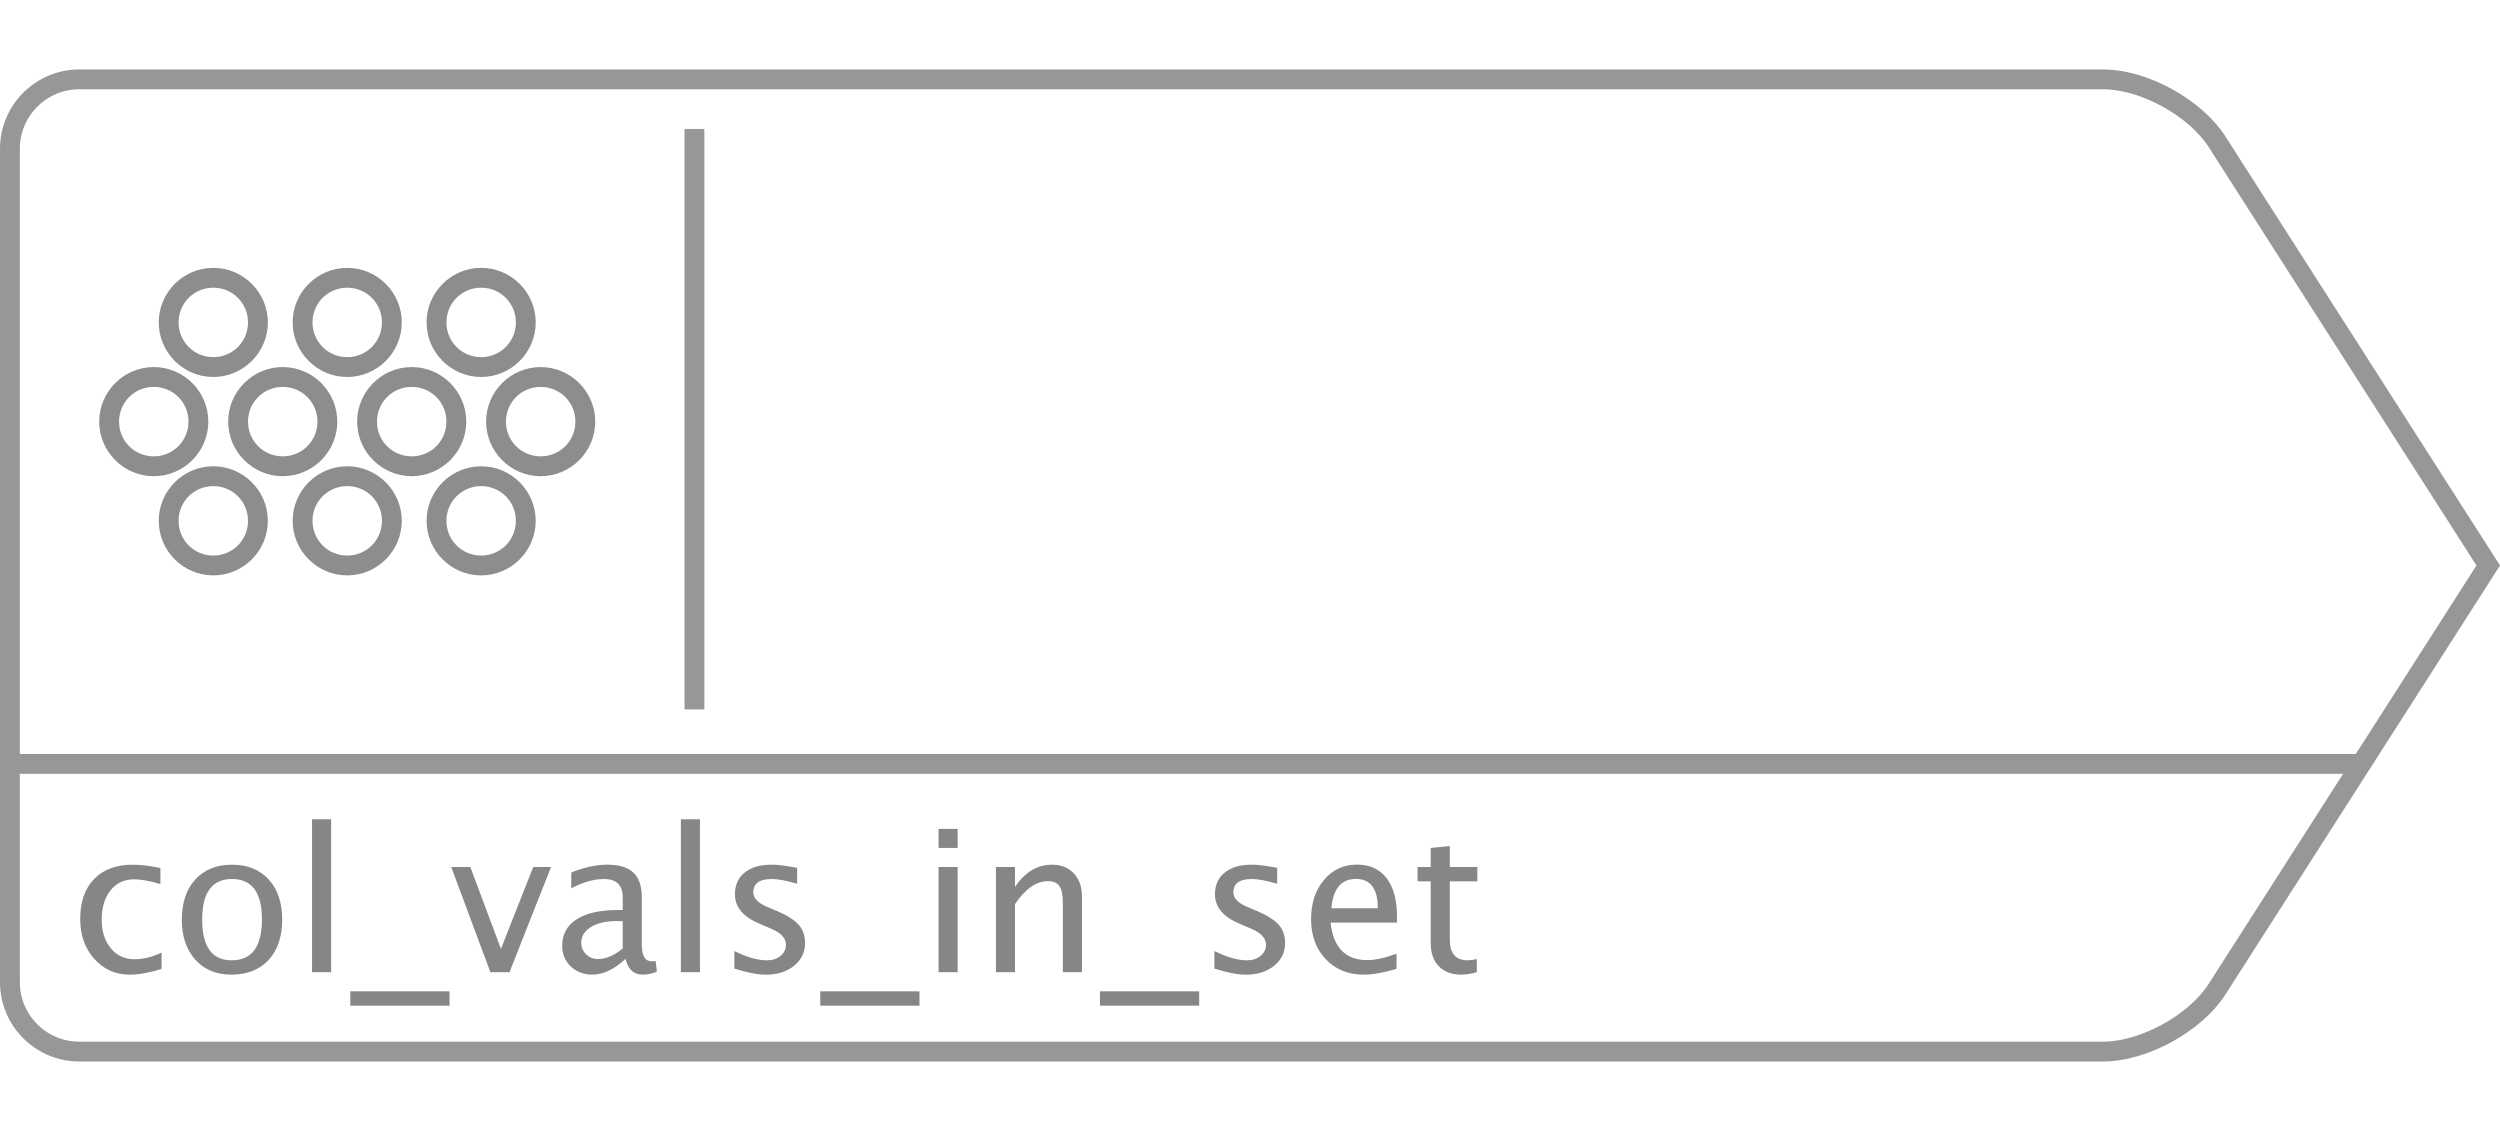 <?xml version="1.0" encoding="UTF-8"?>
<svg width="252px" height="114px" viewBox="0 0 252 114" version="1.1" xmlns="http://www.w3.org/2000/svg" xmlns:xlink="http://www.w3.org/1999/xlink">
    <!-- Generator: Sketch 43.1 (39012) - http://www.bohemiancoding.com/sketch -->
    <title>col_vals_in_set_</title>
    <desc>Created with Sketch.</desc>
    <defs></defs>
    <g id="Function-Icons" stroke="none" stroke-width="1" fill="none" fill-rule="evenodd">
        <g id="col_vals_in_set_" transform="translate(0, 7)">
            <path d="M70,7 L70,63.508" id="Line" stroke="#979797" stroke-width="2" stroke-linecap="square"></path>
            <g id="function_right" stroke="#979797" stroke-width="2">
                <path d="M1.5,70 L237.008,70" id="Line" stroke-linecap="square"></path>
                <path d="M250.813,50 L223.473,92.718 C221.276,96.151 216.073,99 212.007,99 L7.993,99 C4.134,99 1,95.863 1,92.007 L1,7.993 C1,4.135 4.138,1 7.993,1 L212.007,1 C216.082,1 221.272,3.843 223.473,7.282 L250.813,50 Z" id="Rectangle"></path>
            </g>
            <path d="M13.064,91.244 C11.632,91.244 10.444,90.714 9.5,89.652 C8.556,88.591 8.084,87.253 8.084,85.639 C8.084,83.913 8.551,82.569 9.485,81.605 C10.42,80.642 11.723,80.16 13.396,80.16 C14.223,80.16 15.148,80.274 16.17,80.502 L16.17,82.113 C15.083,81.794 14.197,81.635 13.514,81.635 C12.531,81.635 11.741,82.004 11.146,82.743 C10.55,83.482 10.252,84.467 10.252,85.697 C10.252,86.889 10.558,87.852 11.17,88.588 C11.782,89.324 12.583,89.691 13.572,89.691 C14.451,89.691 15.356,89.467 16.287,89.018 L16.287,90.678 C15.044,91.055 13.969,91.244 13.064,91.244 Z M23.318,91.244 C21.801,91.244 20.59,90.741 19.686,89.735 C18.781,88.729 18.328,87.383 18.328,85.697 C18.328,83.992 18.782,82.642 19.69,81.649 C20.599,80.657 21.831,80.16 23.387,80.16 C24.943,80.16 26.175,80.657 27.083,81.649 C27.991,82.642 28.445,83.985 28.445,85.678 C28.445,87.41 27.99,88.77 27.078,89.76 C26.167,90.749 24.913,91.244 23.318,91.244 Z M23.348,89.799 C25.385,89.799 26.404,88.425 26.404,85.678 C26.404,82.963 25.398,81.605 23.387,81.605 C21.382,81.605 20.379,82.969 20.379,85.697 C20.379,88.432 21.368,89.799 23.348,89.799 Z M31.453,91 L31.453,75.58 L33.377,75.58 L33.377,91 L31.453,91 Z M35.311,94.369 L35.311,92.924 L45.311,92.924 L45.311,94.369 L35.311,94.369 Z M49.432,91 L45.486,80.395 L47.41,80.395 L50.496,88.646 L53.748,80.395 L55.545,80.395 L51.355,91 L49.432,91 Z M63.055,89.652 C61.902,90.714 60.792,91.244 59.725,91.244 C58.846,91.244 58.117,90.969 57.537,90.419 C56.958,89.869 56.668,89.174 56.668,88.334 C56.668,87.175 57.155,86.285 58.128,85.663 C59.101,85.041 60.496,84.73 62.312,84.73 L62.771,84.73 L62.771,83.451 C62.771,82.221 62.14,81.605 60.877,81.605 C59.861,81.605 58.764,81.918 57.586,82.543 L57.586,80.951 C58.882,80.424 60.096,80.16 61.229,80.16 C62.413,80.16 63.287,80.427 63.851,80.961 C64.414,81.495 64.695,82.325 64.695,83.451 L64.695,88.256 C64.695,89.356 65.034,89.906 65.711,89.906 C65.796,89.906 65.919,89.893 66.082,89.867 L66.219,90.932 C65.783,91.14 65.301,91.244 64.773,91.244 C63.875,91.244 63.302,90.714 63.055,89.652 Z M62.771,88.607 L62.771,85.863 L62.127,85.844 C61.072,85.844 60.219,86.044 59.568,86.444 C58.917,86.845 58.592,87.37 58.592,88.021 C58.592,88.484 58.755,88.874 59.08,89.193 C59.406,89.512 59.803,89.672 60.271,89.672 C61.072,89.672 61.906,89.317 62.771,88.607 Z M68.631,91 L68.631,75.58 L70.555,75.58 L70.555,91 L68.631,91 Z M77.225,91.244 C76.346,91.244 75.278,91.039 74.021,90.629 L74.021,88.861 C75.278,89.486 76.372,89.799 77.303,89.799 C77.856,89.799 78.315,89.649 78.68,89.35 C79.044,89.05 79.227,88.676 79.227,88.227 C79.227,87.569 78.715,87.025 77.693,86.596 L76.57,86.117 C74.91,85.427 74.08,84.434 74.08,83.139 C74.08,82.214 74.407,81.487 75.062,80.956 C75.716,80.425 76.613,80.16 77.752,80.16 C78.344,80.16 79.077,80.242 79.949,80.404 L80.35,80.482 L80.35,82.084 C79.275,81.765 78.423,81.605 77.791,81.605 C76.554,81.605 75.936,82.055 75.936,82.953 C75.936,83.533 76.404,84.021 77.342,84.418 L78.27,84.809 C79.318,85.251 80.06,85.718 80.496,86.21 C80.932,86.701 81.15,87.315 81.15,88.051 C81.15,88.982 80.783,89.747 80.047,90.346 C79.311,90.945 78.37,91.244 77.225,91.244 Z M82.684,94.369 L82.684,92.924 L92.684,92.924 L92.684,94.369 L82.684,94.369 Z M94.607,91 L94.607,80.395 L96.531,80.395 L96.531,91 L94.607,91 Z M94.607,78.471 L94.607,76.547 L96.531,76.547 L96.531,78.471 L94.607,78.471 Z M100.389,91 L100.389,80.395 L102.312,80.395 L102.312,82.387 C103.328,80.902 104.572,80.16 106.043,80.16 C106.961,80.16 107.693,80.451 108.24,81.034 C108.787,81.617 109.061,82.4 109.061,83.383 L109.061,91 L107.137,91 L107.137,84.008 C107.137,83.22 107.021,82.659 106.79,82.323 C106.559,81.988 106.176,81.82 105.643,81.82 C104.464,81.82 103.354,82.592 102.312,84.135 L102.312,91 L100.389,91 Z M110.877,94.369 L110.877,92.924 L120.877,92.924 L120.877,94.369 L110.877,94.369 Z M125.613,91.244 C124.734,91.244 123.667,91.039 122.41,90.629 L122.41,88.861 C123.667,89.486 124.76,89.799 125.691,89.799 C126.245,89.799 126.704,89.649 127.068,89.35 C127.433,89.05 127.615,88.676 127.615,88.227 C127.615,87.569 127.104,87.025 126.082,86.596 L124.959,86.117 C123.299,85.427 122.469,84.434 122.469,83.139 C122.469,82.214 122.796,81.487 123.45,80.956 C124.104,80.425 125.001,80.16 126.141,80.16 C126.733,80.16 127.465,80.242 128.338,80.404 L128.738,80.482 L128.738,82.084 C127.664,81.765 126.811,81.605 126.18,81.605 C124.943,81.605 124.324,82.055 124.324,82.953 C124.324,83.533 124.793,84.021 125.73,84.418 L126.658,84.809 C127.706,85.251 128.449,85.718 128.885,86.21 C129.321,86.701 129.539,87.315 129.539,88.051 C129.539,88.982 129.171,89.747 128.436,90.346 C127.7,90.945 126.759,91.244 125.613,91.244 Z M140.77,90.658 C139.48,91.049 138.377,91.244 137.459,91.244 C135.896,91.244 134.622,90.725 133.636,89.687 C132.649,88.648 132.156,87.302 132.156,85.648 C132.156,84.04 132.591,82.722 133.46,81.693 C134.329,80.665 135.441,80.15 136.795,80.15 C138.077,80.15 139.069,80.606 139.769,81.518 C140.468,82.429 140.818,83.725 140.818,85.404 L140.809,86 L134.119,86 C134.399,88.52 135.633,89.779 137.82,89.779 C138.621,89.779 139.604,89.564 140.77,89.135 L140.77,90.658 Z M134.207,84.555 L138.885,84.555 C138.885,82.582 138.149,81.596 136.678,81.596 C135.2,81.596 134.376,82.582 134.207,84.555 Z M147.322,91.244 C146.346,91.244 145.584,90.964 145.037,90.404 C144.49,89.844 144.217,89.066 144.217,88.07 L144.217,81.84 L142.889,81.84 L142.889,80.395 L144.217,80.395 L144.217,78.471 L146.141,78.285 L146.141,80.395 L148.914,80.395 L148.914,81.84 L146.141,81.84 L146.141,87.719 C146.141,89.105 146.74,89.799 147.938,89.799 C148.191,89.799 148.501,89.757 148.865,89.672 L148.865,91 C148.273,91.163 147.758,91.244 147.322,91.244 Z" id="col_vals_in_set" fill="#868686"></path>
            <g id="col_vals_in_set_icon" transform="translate(10, 20)" fill-rule="nonzero" fill="#8D8C8E">
                <path d="M38.5,22 C40.445,22 42,23.555 42,25.5 C42,27.445 40.445,29 38.5,29 C36.555,29 35,27.445 35,25.5 C35,23.555 36.555,22 38.5,22 Z M11.5,0 C8.474,0 6,2.474 6,5.5 C6,8.526 8.474,11 11.5,11 C14.526,11 17,8.526 17,5.5 C17,2.474 14.526,0 11.5,0 Z M25,0 C21.974,0 19.5,2.474 19.5,5.5 C19.5,8.526 21.974,11 25,11 C28.026,11 30.5,8.526 30.5,5.5 C30.5,2.474 28.026,0 25,0 Z M38.5,0 C35.474,0 33,2.474 33,5.5 C33,8.526 35.474,11 38.5,11 C41.526,11 44,8.526 44,5.5 C44,2.474 41.526,0 38.5,0 Z M11.5,2 C13.445,2 15,3.555 15,5.5 C15,7.445 13.445,9 11.5,9 C9.555,9 8,7.445 8,5.5 C8,3.555 9.555,2 11.5,2 Z M25,2 C26.945,2 28.5,3.555 28.5,5.5 C28.5,7.445 26.945,9 25,9 C23.055,9 21.5,7.445 21.5,5.5 C21.5,3.555 23.055,2 25,2 Z M38.5,2 C40.445,2 42,3.555 42,5.5 C42,7.445 40.445,9 38.5,9 C36.555,9 35,7.445 35,5.5 C35,3.555 36.555,2 38.5,2 Z M25,22 C26.945,22 28.5,23.555 28.5,25.5 C28.5,27.445 26.945,29 25,29 C23.055,29 21.5,27.445 21.5,25.5 C21.5,23.555 23.055,22 25,22 Z M11.5,22 C13.445,22 15,23.555 15,25.5 C15,27.445 13.445,29 11.5,29 C9.555,29 8,27.445 8,25.5 C8,23.555 9.555,22 11.5,22 Z M38.5,20 C35.474,20 33,22.474 33,25.5 C33,28.526 35.474,31 38.5,31 C41.526,31 44,28.526 44,25.5 C44,22.474 41.526,20 38.5,20 Z M25,20 C21.974,20 19.5,22.474 19.5,25.5 C19.5,28.526 21.974,31 25,31 C28.026,31 30.5,28.526 30.5,25.5 C30.5,22.474 28.026,20 25,20 Z M11.5,20 C8.474,20 6,22.474 6,25.5 C6,28.526 8.474,31 11.5,31 C14.526,31 17,28.526 17,25.5 C17,22.474 14.526,20 11.5,20 Z M44.5,12 C46.445,12 48,13.555 48,15.5 C48,17.445 46.445,19 44.5,19 C42.555,19 41,17.445 41,15.5 C41,13.555 42.555,12 44.5,12 Z M31.5,12 C33.445,12 35,13.555 35,15.5 C35,17.445 33.445,19 31.5,19 C29.555,19 28,17.445 28,15.5 C28,13.555 29.555,12 31.5,12 Z M18.5,12 C20.445,12 22,13.555 22,15.5 C22,17.445 20.445,19 18.5,19 C16.555,19 15,17.445 15,15.5 C15,13.555 16.555,12 18.5,12 Z M5.5,12 C7.445,12 9,13.555 9,15.5 C9,17.445 7.445,19 5.5,19 C3.555,19 2,17.445 2,15.5 C2,13.555 3.555,12 5.5,12 Z M44.5,10 C41.474,10 39,12.474 39,15.5 C39,18.526 41.474,21 44.5,21 C47.526,21 50,18.526 50,15.5 C50,12.474 47.526,10 44.5,10 Z M31.5,10 C28.474,10 26,12.474 26,15.5 C26,18.526 28.474,21 31.5,21 C34.526,21 37,18.526 37,15.5 C37,12.474 34.526,10 31.5,10 Z M18.5,10 C15.474,10 13,12.474 13,15.5 C13,18.526 15.474,21 18.5,21 C21.526,21 24,18.526 24,15.5 C24,12.474 21.526,10 18.5,10 Z M5.5,10 C2.474,10 0,12.474 0,15.5 C0,18.526 2.474,21 5.5,21 C8.526,21 11,18.526 11,15.5 C11,12.474 8.526,10 5.5,10 Z" id="Shape"></path>
            </g>
        </g>
    </g>
</svg>